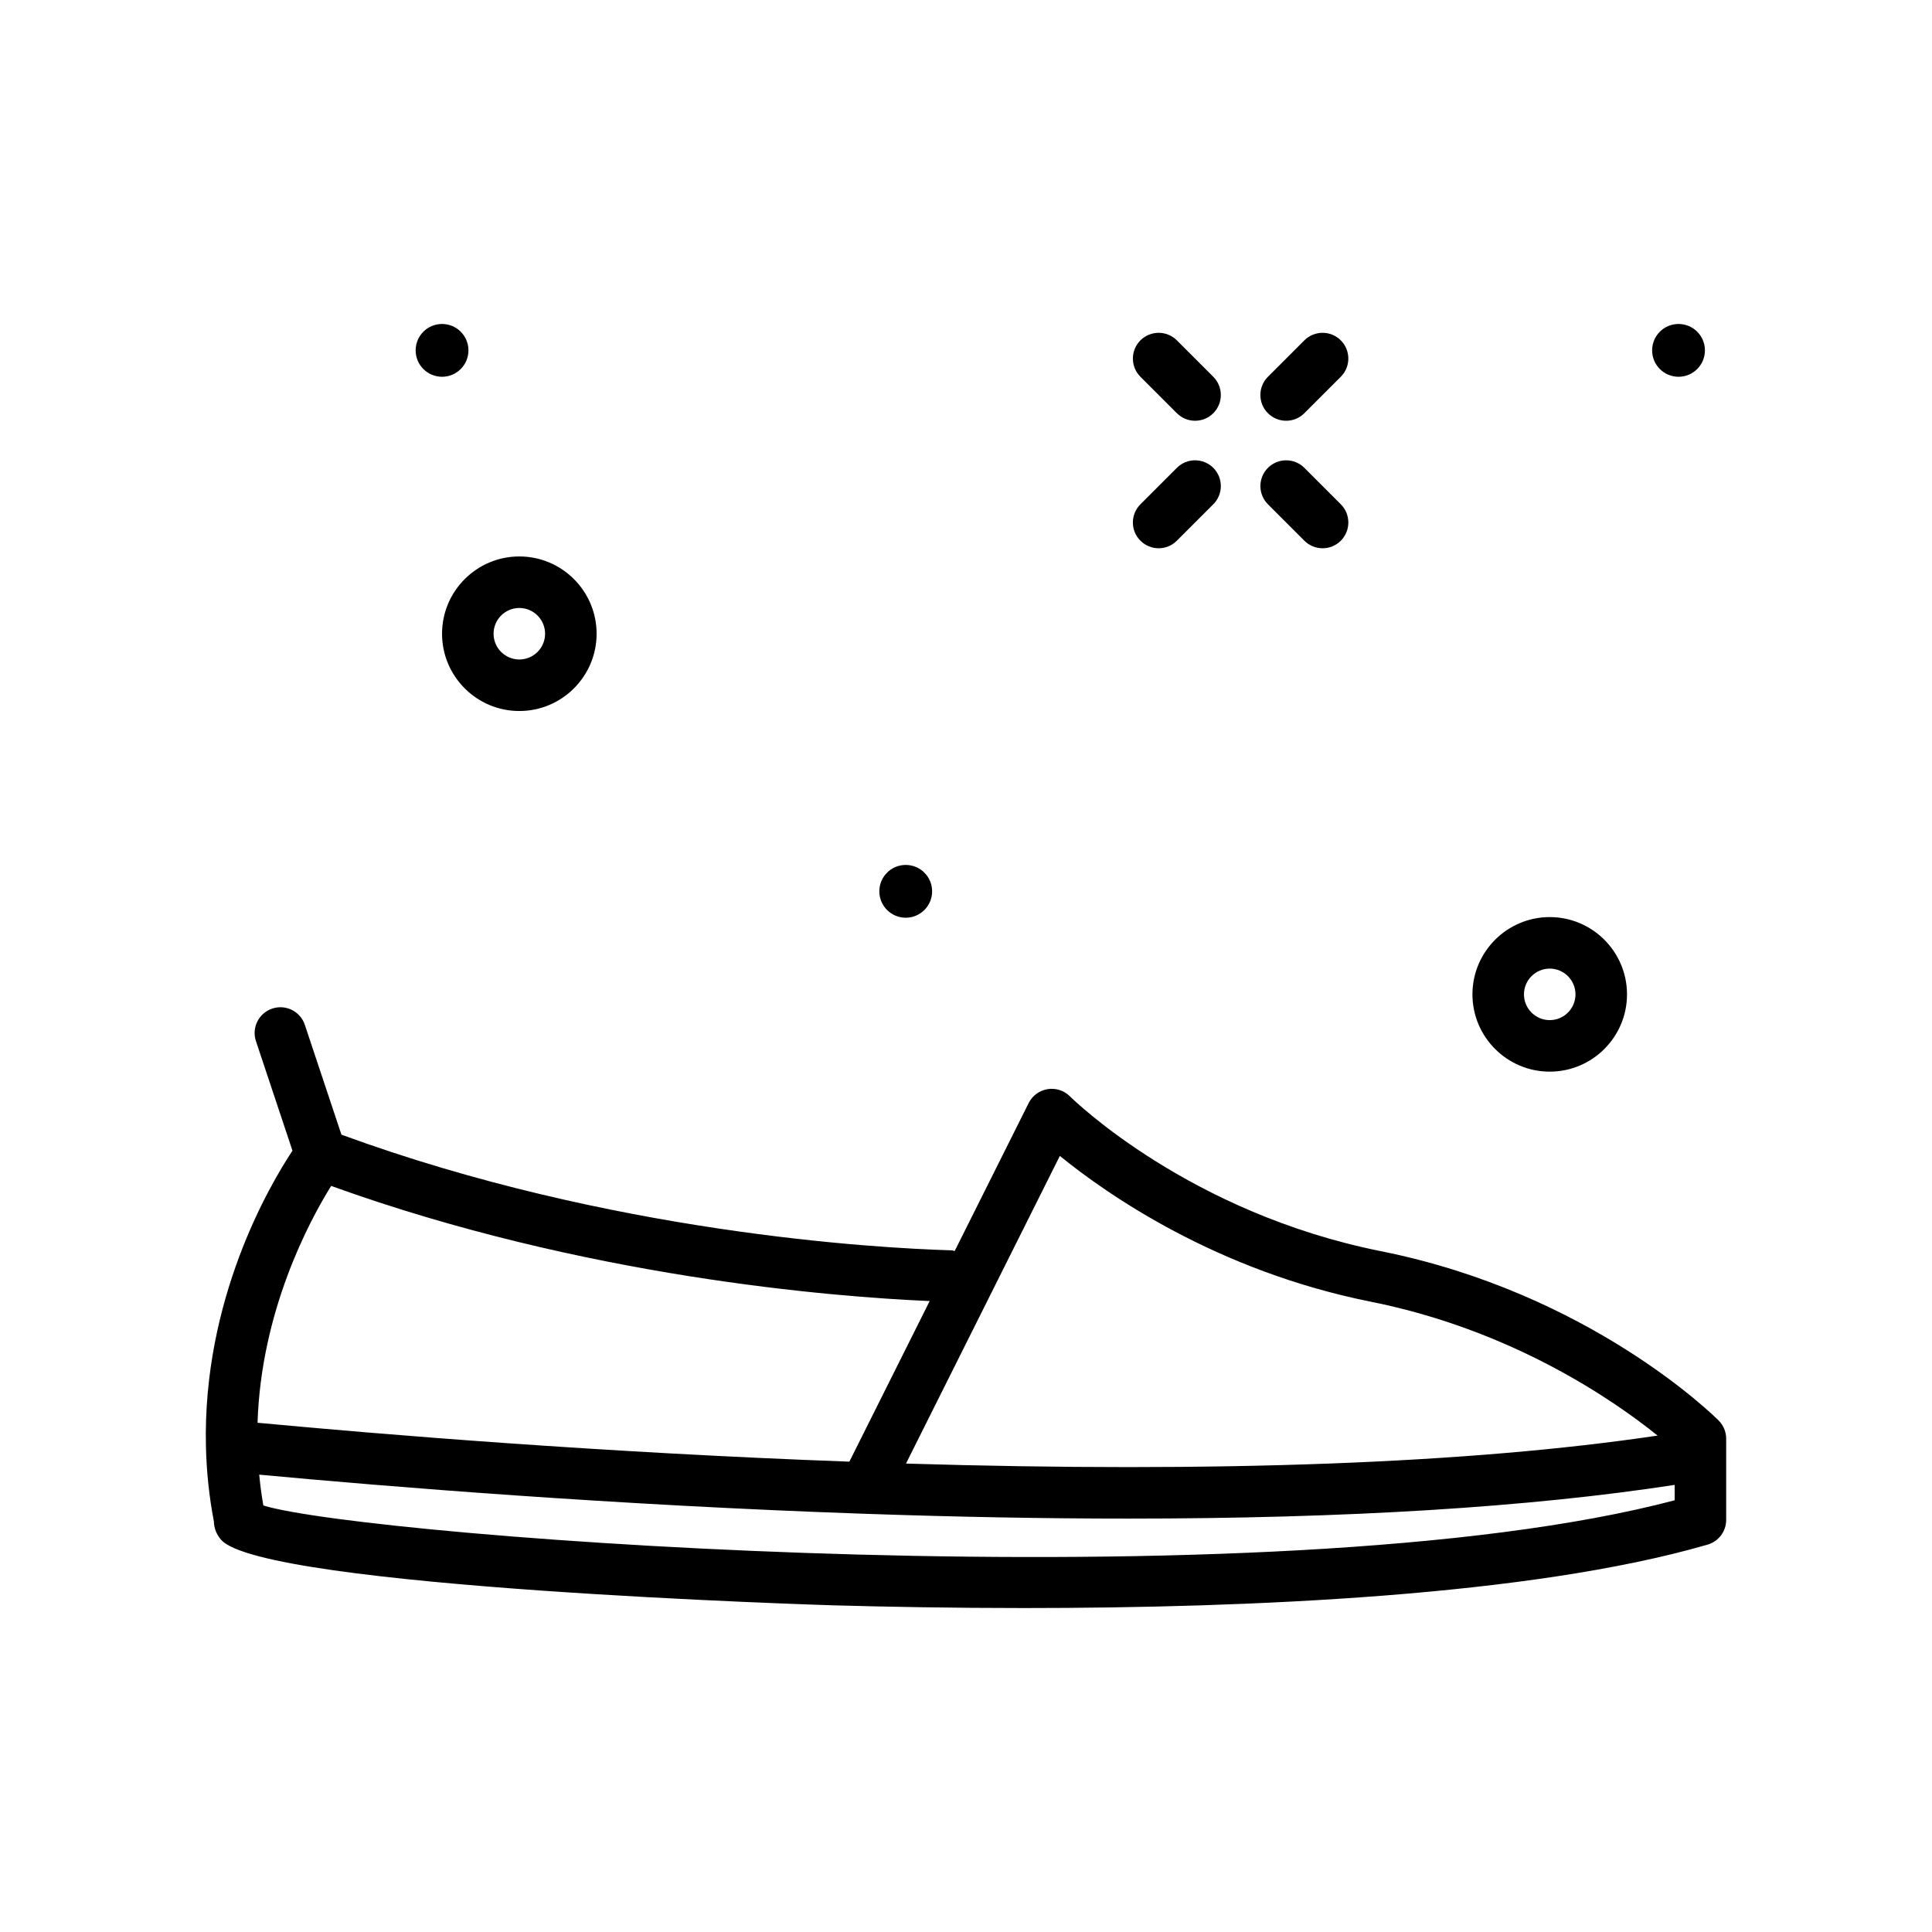 <svg id="espadriles" enable-background="new 0 0 300 300" height="512" viewBox="0 0 300 300" width="512" xmlns="http://www.w3.org/2000/svg"><path d="m202.542 83.962c.781.781 1.805 1.172 2.828 1.172s2.047-.391 2.828-1.172c1.562-1.562 1.562-4.094 0-5.656l-5.658-5.658c-1.562-1.562-4.094-1.562-5.656 0s-1.562 4.094 0 5.656z"/><path d="m182.743 64.163c.781.781 1.805 1.172 2.828 1.172s2.047-.391 2.828-1.172c1.562-1.562 1.562-4.094 0-5.656l-5.658-5.658c-1.562-1.562-4.094-1.562-5.656 0s-1.562 4.094 0 5.656z"/><path d="m199.711 65.335c1.023 0 2.047-.391 2.828-1.172l5.658-5.658c1.562-1.562 1.562-4.094 0-5.656s-4.094-1.562-5.656 0l-5.658 5.658c-1.562 1.562-1.562 4.094 0 5.656.782.781 1.805 1.172 2.828 1.172z"/><path d="m179.913 85.134c1.023 0 2.047-.391 2.828-1.172l5.658-5.658c1.562-1.562 1.562-4.094 0-5.656s-4.094-1.562-5.656 0l-5.658 5.658c-1.562 1.562-1.562 4.094 0 5.656.781.781 1.804 1.172 2.828 1.172z"/><path d="m68.641 58.504c2.264 0 4.099-1.835 4.099-4.099s-1.835-4.099-4.099-4.099-4.099 1.835-4.099 4.099 1.835 4.099 4.099 4.099z"/><path d="m260.641 58.504c2.264 0 4.099-1.835 4.099-4.099s-1.835-4.099-4.099-4.099-4.099 1.835-4.099 4.099 1.835 4.099 4.099 4.099z"/><path d="m140.641 142.504c2.264 0 4.099-1.835 4.099-4.099s-1.835-4.099-4.099-4.099-4.099 1.835-4.099 4.099 1.835 4.099 4.099 4.099z"/><path d="m240.641 166.405c6.617 0 12-5.383 12-12s-5.383-12-12-12-12 5.383-12 12 5.383 12 12 12zm0-16c2.205 0 4 1.795 4 4s-1.795 4-4 4-4-1.795-4-4 1.795-4 4-4z"/><path d="m68.641 98.405c0 6.617 5.383 12 12 12s12-5.383 12-12-5.383-12-12-12-12 5.383-12 12zm12-4c2.205 0 4 1.795 4 4s-1.795 4-4 4-4-1.795-4-4 1.795-4 4-4z"/><path d="m266.87 220.577c-.807-.807-20.129-19.832-52.443-26.293-29.652-5.932-47.561-23.324-48.309-24.061-.91-.898-2.193-1.309-3.463-1.098-1.264.209-2.35 1.012-2.924 2.156l-11.489 22.977c-.159-.024-.297-.103-.462-.107-11.778-.343-53.032-2.68-94.761-17.96l-5.683-17.051c-.697-2.094-2.955-3.232-5.061-2.529-2.096.699-3.229 2.963-2.529 5.061l5.668 17.007c-3.616 5.461-13.979 23.152-13.435 45.976v.002.001c.09 3.886.502 7.773 1.228 11.565.016 1.023.398 2.035 1.119 2.865 6.504 7.488 94.189 10.16 95.074 10.186 8.439.236 18.557.422 29.568.422 34.873 0 78.676-1.863 106.188-9.848 1.709-.496 2.885-2.062 2.885-3.842v-10.098-2.502c.001-1.061-.421-2.079-1.171-2.829zm-102.297-41.088c7.369 5.998 24.352 17.852 48.283 22.639 21.953 4.391 37.68 15.271 44.533 20.789-29.184 4.342-68.369 5.807-116.705 4.346zm-113.153 4.66c39.322 14.183 77.921 17.227 92.938 17.878l-12.469 24.937c-38.452-1.403-72.766-4.241-91.898-6.039.554-17.412 8.056-31.35 11.429-36.776zm-10.529 49.621c-.277-1.581-.487-3.18-.641-4.787 19.844 1.851 54.881 4.72 93.926 6.073 14.426.5 28.084.75 40.949.75 33.988 0 62.374-1.766 84.916-5.233v2.39c-62.072 16.411-203.027 5.798-219.15.807z"/></svg>